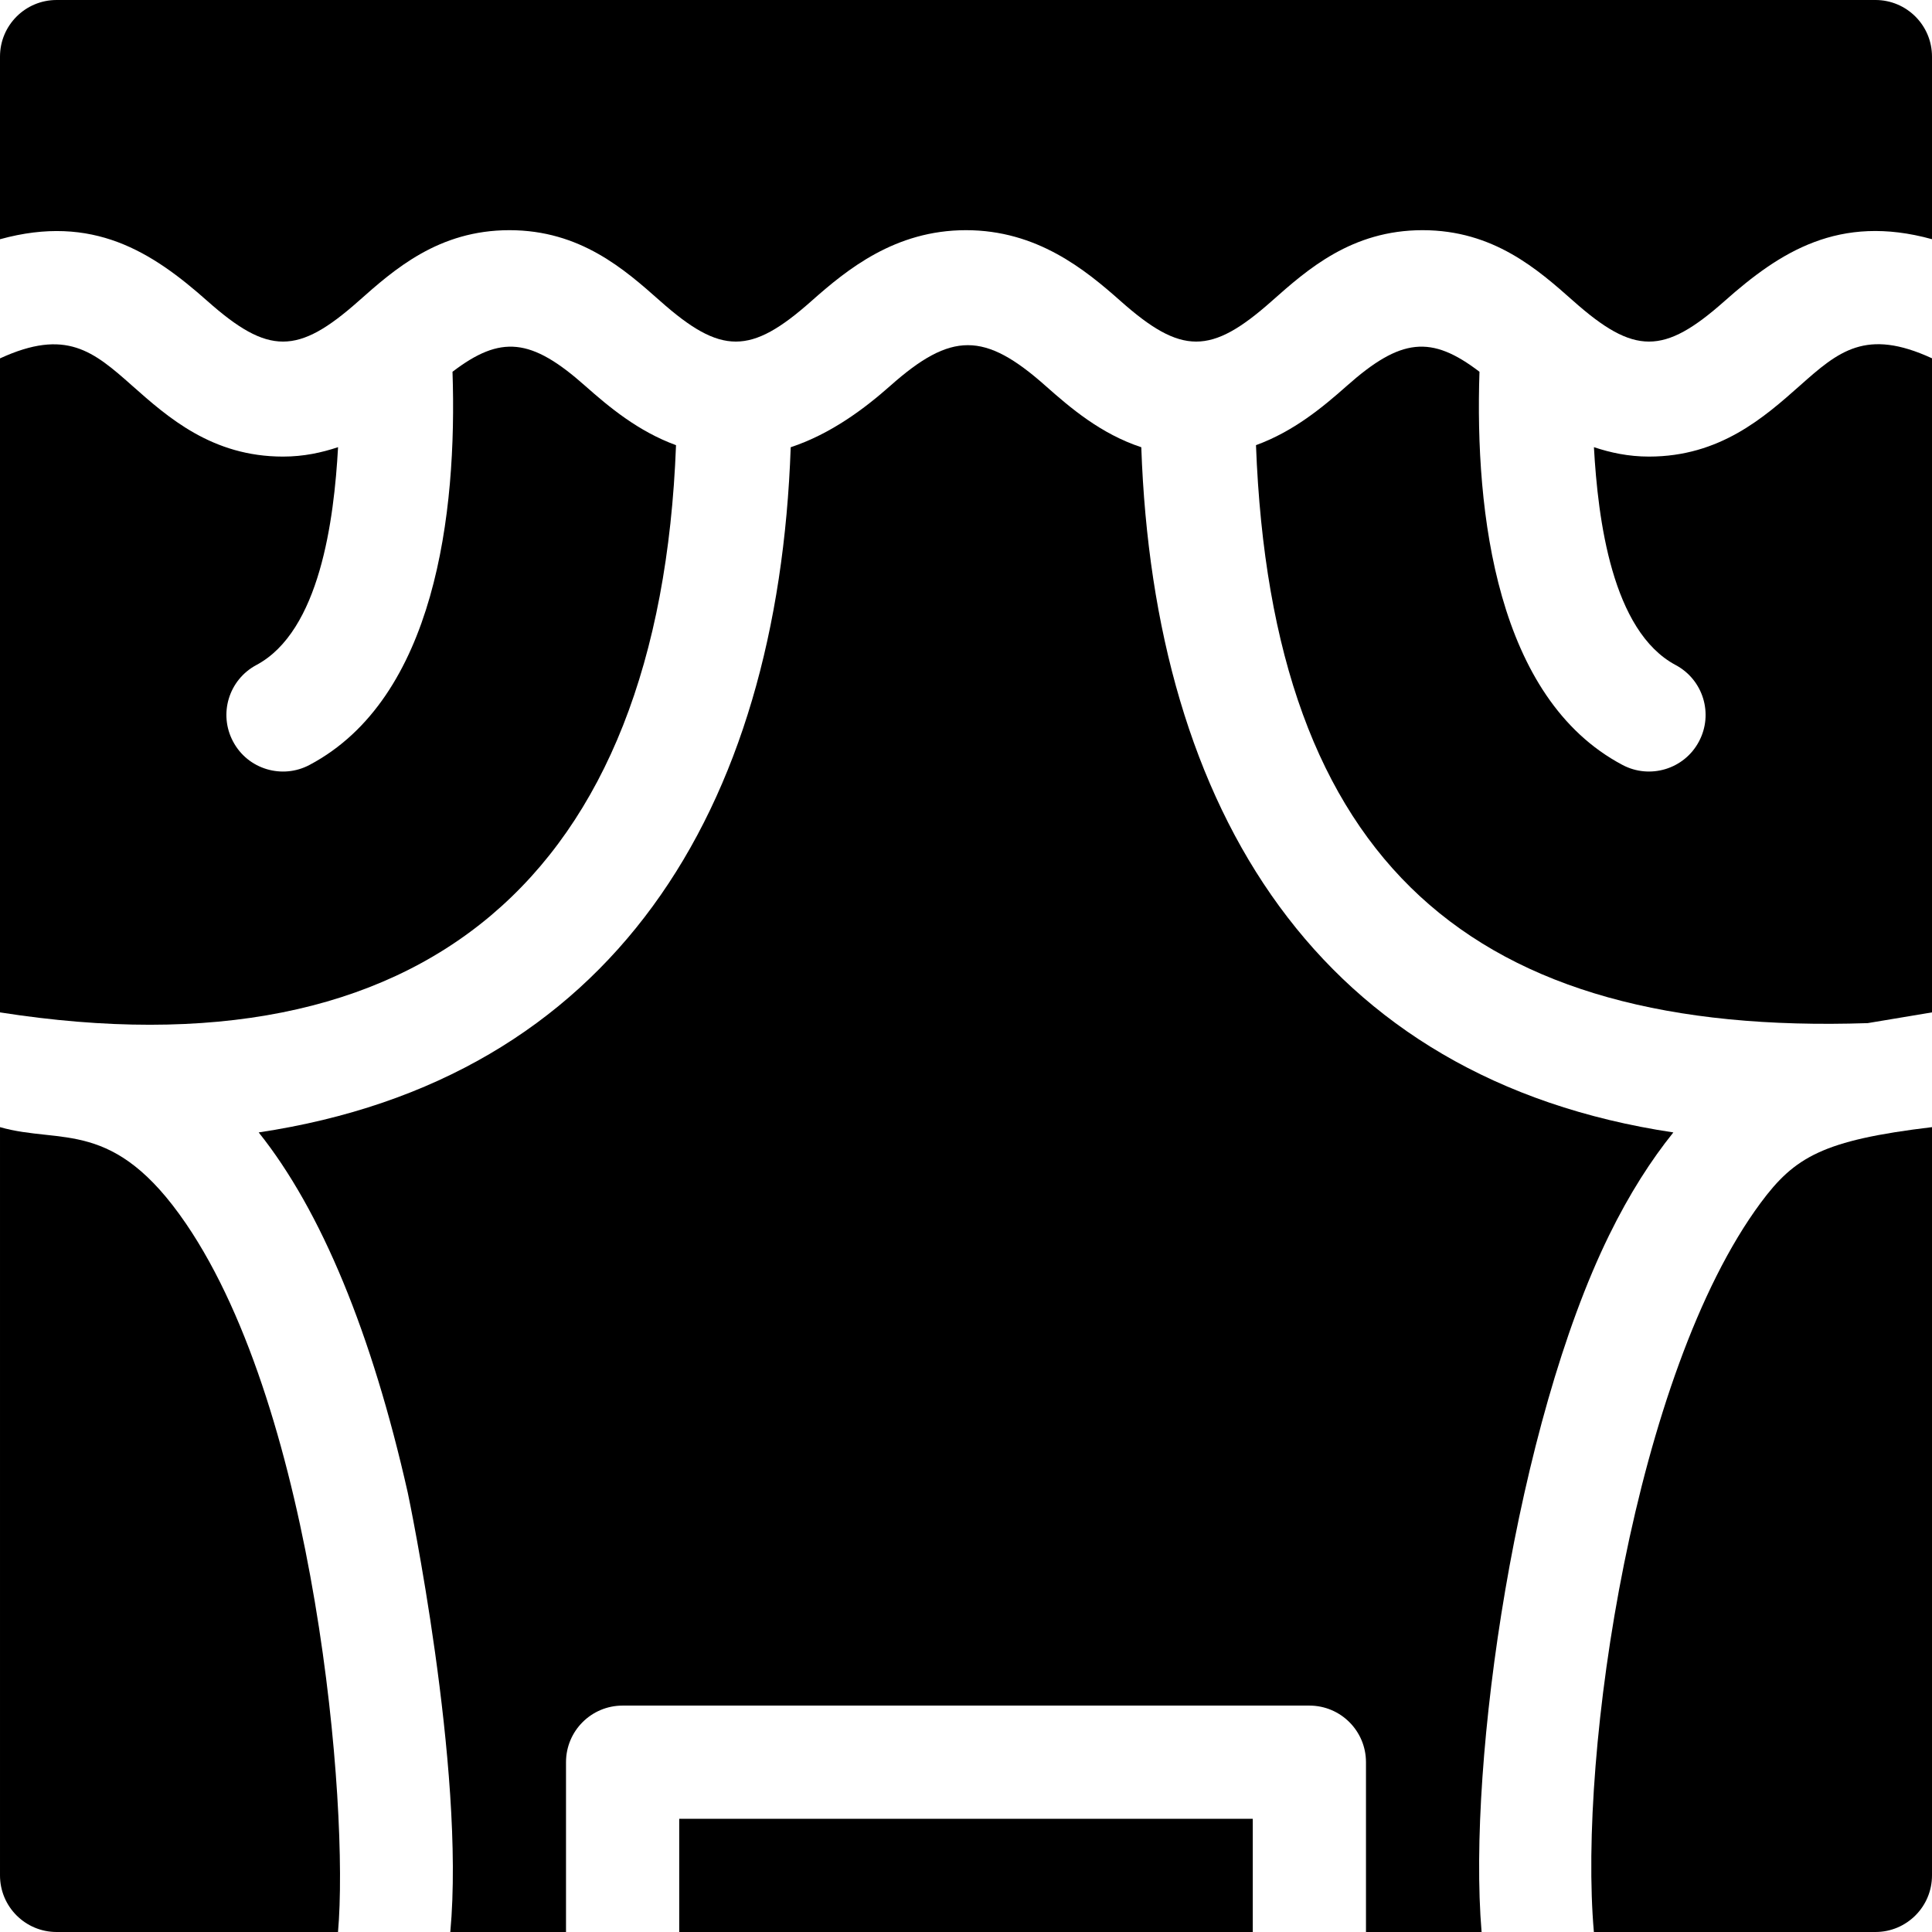 <svg height="512pt" viewBox="0 0 512 512" width="512pt" xmlns="http://www.w3.org/2000/svg"><path d="m179.152 117.977c-10.027-3.668-17.703-10.074-24.113-15.754-14.289-12.684-22.332-13.469-35.121-3.699 1.273 37.613-4.602 86.539-37.859 104.172-7.23 3.875-16.367 1.203-20.285-6.168-3.914-7.309-1.145-16.391 6.164-20.289 16.828-8.973 20.59-38.508 21.652-57.734-4.391 1.457-9.121 2.496-14.59 2.496-18.793 0-30.527-10.414-39.961-18.777-10.289-9.133-17.551-15.297-35.039-7.246v173.316c112.336 17.57 174.84-35.914 179.152-150.316zm0 0"/><path d="m443.457 300.105c-93.84-14.082-137.645-85.211-141.004-181.582-10.719-3.543-18.715-10.363-25.414-16.305-16.145-14.324-24.938-14.324-41.078 0-6.699 5.941-15.695 12.762-26.414 16.305-3.359 96.355-47.152 167.488-140.988 181.582 16.605 20.773 29.992 53.297 39.504 95.469.215.973 15.285 72.957 11.273 116.426h30.664v-45c0-8.289 6.711-15 15-15h182c8.289 0 15 6.711 15 15v45h30.637c-3.809-45.543 9.309-134.672 33.773-184.605 5.438-11.105 11.188-19.996 17.047-27.289zm0 0"/><path d="m180 482h152v30h-152zm0 0"/><path d="m497 0h-482c-8.289 0-15 6.711-15 15v48.402c24.648-6.805 40.355 3.41 54.961 16.375 16.145 14.328 23.938 14.328 40.078 0 9.434-8.363 21.168-18.777 39.961-18.777s30.527 10.414 39.961 18.777c16.145 14.328 23.938 14.328 40.078 0 9.434-8.363 22.168-18.777 40.961-18.777s31.527 10.414 40.961 18.777c16.145 14.328 23.938 14.328 40.078 0 9.434-8.363 21.168-18.777 39.961-18.777s30.527 10.414 39.961 18.777c16.145 14.328 23.938 14.328 40.078 0 14.605-12.965 30.312-23.195 54.961-16.387v-48.391c0-8.289-6.711-15-15-15zm0 0"/><path d="m466.551 318.824c-33.367 45.113-48.348 145.508-44.156 193.176h74.605c8.289 0 15-6.711 15-15v-198.297c-28.902 3.465-36.41 7.902-45.449 20.121zm0 0"/><path d="m15 512h74.574c2.969-33.383-5.902-137.316-40.297-187.738-19.18-28.102-33.016-20.914-49.277-25.559v198.297c0 8.289 6.711 15 15 15zm0 0"/><path d="m476.961 102.223c-9.434 8.363-21.168 18.777-39.961 18.777-5.469 0-10.203-1.039-14.594-2.496 1.059 19.105 4.773 48.734 21.652 57.734 7.312 3.898 10.078 12.98 6.168 20.289-3.914 7.355-13.043 10.047-20.289 6.168-33.258-17.633-39.129-66.516-37.859-104.172-12.785-9.773-20.828-8.984-35.117 3.699-6.41 5.684-14.086 12.086-24.113 15.75 4.188 111.094 57.664 156.668 162.113 153.164l17.039-2.844v-173.336c-17.5-8.07-24.762-1.883-35.039 7.266zm0 0"/></svg>